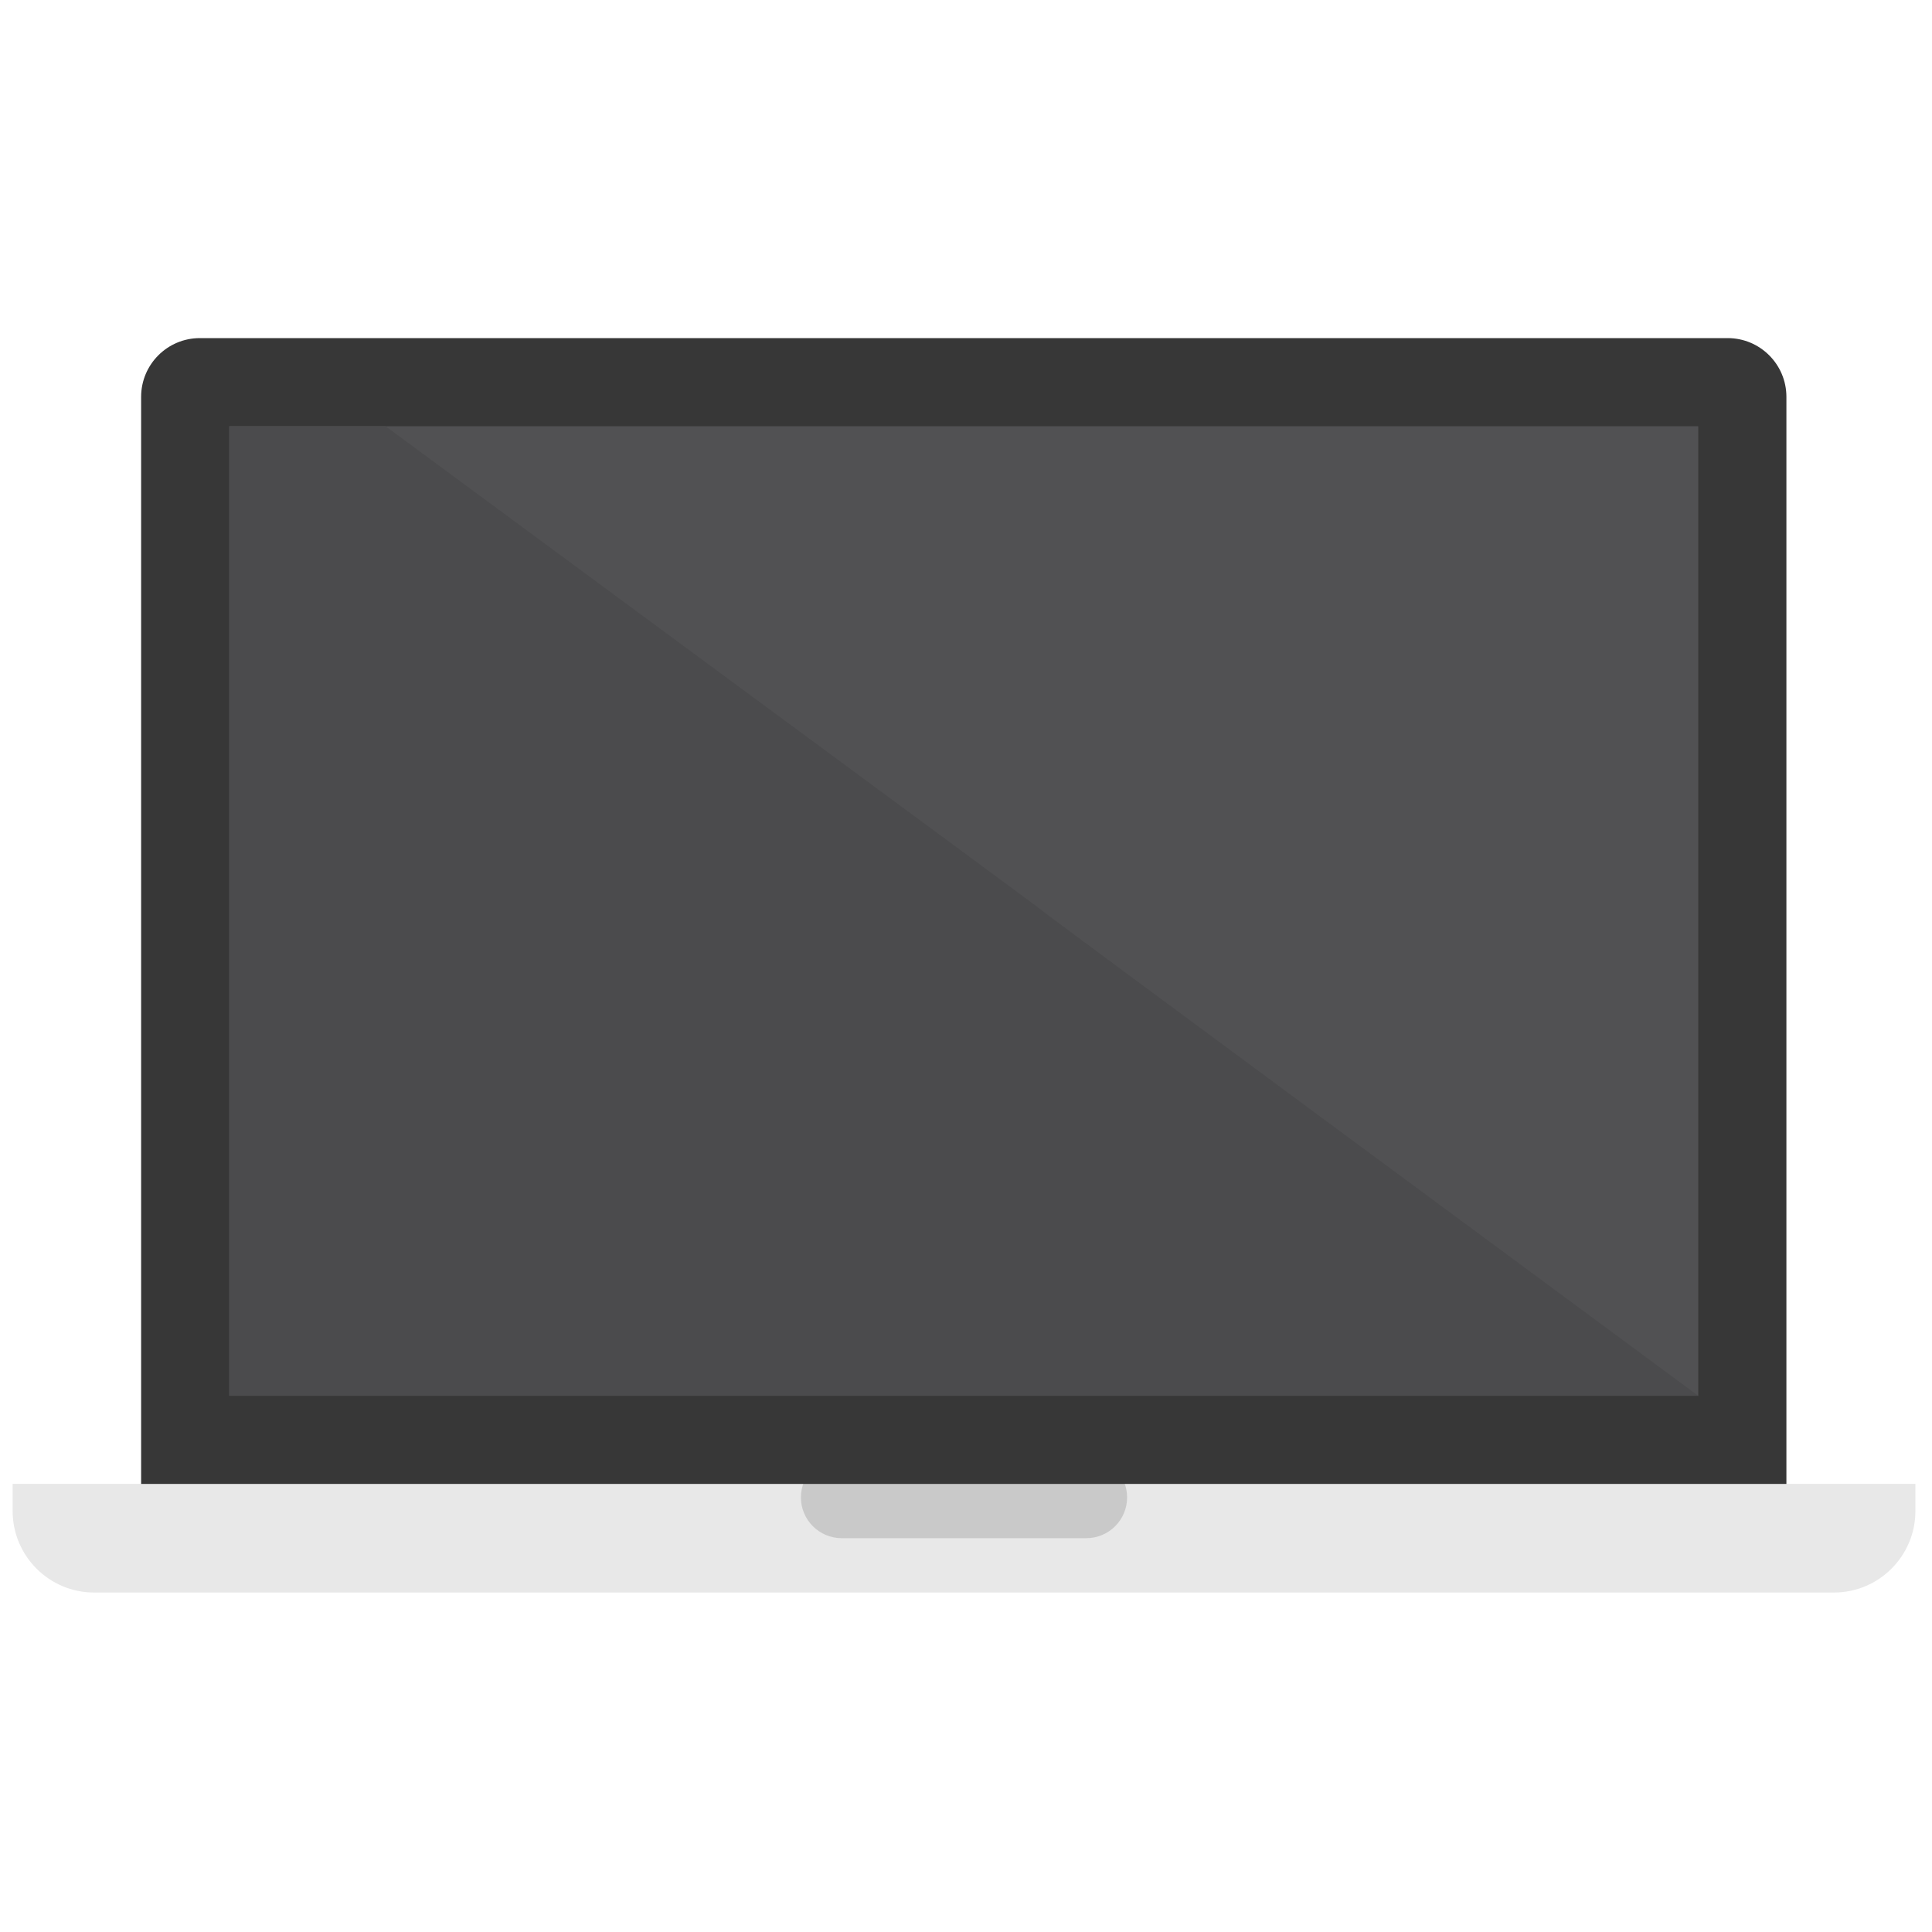 <?xml version="1.0" encoding="UTF-8" standalone="no"?>
<svg
   xmlns:dc="http://purl.org/dc/elements/1.1/"
   xmlns:cc="http://creativecommons.org/ns#"
   xmlns:rdf="http://www.w3.org/1999/02/22-rdf-syntax-ns#"
   xmlns:svg="http://www.w3.org/2000/svg"
   xmlns="http://www.w3.org/2000/svg"
   xmlns:sodipodi="http://sodipodi.sourceforge.net/DTD/sodipodi-0.dtd"
   xmlns:inkscape="http://www.inkscape.org/namespaces/inkscape"
   enable-background="new 0 0 141.732 141.732"
   height="200"
   id="Livello_1"
   version="1.1"
   viewBox="0 0 200 200"
   width="200"
   xml:space="preserve"
   inkscape:version="0.48.3.1 r9886"
   sodipodi:docname="download.svg"><defs
     id="defs9" /><sodipodi:namedview
     pagecolor="#ffffff"
     bordercolor="#666666"
     borderopacity="1"
     objecttolerance="10"
     gridtolerance="10"
     guidetolerance="10"
     inkscape:pageopacity="0"
     inkscape:pageshadow="2"
     inkscape:window-width="1280"
     inkscape:window-height="973"
     id="namedview7"
     showgrid="false"
     inkscape:zoom="1.6651145"
     inkscape:cx="188.11129"
     inkscape:cy="14.891623"
     inkscape:window-x="0"
     inkscape:window-y="28"
     inkscape:window-maximized="1"
     inkscape:current-layer="Livello_1" /><g
     id="Livello_1_1_"
     transform="translate(0,58.268)" /><path
     style="fill:#e8e8e8;fill-opacity:1"
     inkscape:connector-curvature="0"
     d="m 198.282,153.603 v 2.814 c 0,4.66 -3.779,8.442 -8.442,8.442 H 9.75 c -4.663,0 -8.442,-3.782 -8.442,-8.442 v -2.814 H 198.282 z"
     id="path3881" /><path
     style="fill:#c9c9c9;fill-opacity:1"
     inkscape:connector-curvature="0"
     d="m 87.132,150.789 h 25.325 c 2.33,0 4.221,1.891 4.221,4.221 0,2.33 -1.891,4.221 -4.221,4.221 H 87.132 c -2.33,0 -4.221,-1.891 -4.221,-4.221 0,-2.33 1.891,-4.221 4.221,-4.221 z"
     id="path3883" /><path
     style="fill:#373737;fill-opacity:1"
     inkscape:connector-curvature="0"
     d="M 20.692,35 H 178.845 c 3.358,0 6.083,2.722 6.083,6.083 V 153.615 H 14.609 V 41.083 c 0,-3.361 2.725,-6.083 6.083,-6.083 z"
     id="path3885" /><path
     style="fill:#515153;fill-opacity:1"
     inkscape:connector-curvature="0"
     d="M 23.733,44.124 H 175.803 V 144.491 H 23.733 V 44.124 z"
     id="path3887" /><path
     id="path3002"
     d="m 23.733,44.124 16.185,0 c 135.883,100.172 -0.006,0.034 135.885,100.366 l -152.07,0 z"
     inkscape:connector-curvature="0"
     style="fill:#4b4b4d;fill-opacity:1"
     sodipodi:nodetypes="ccccc" /></svg>